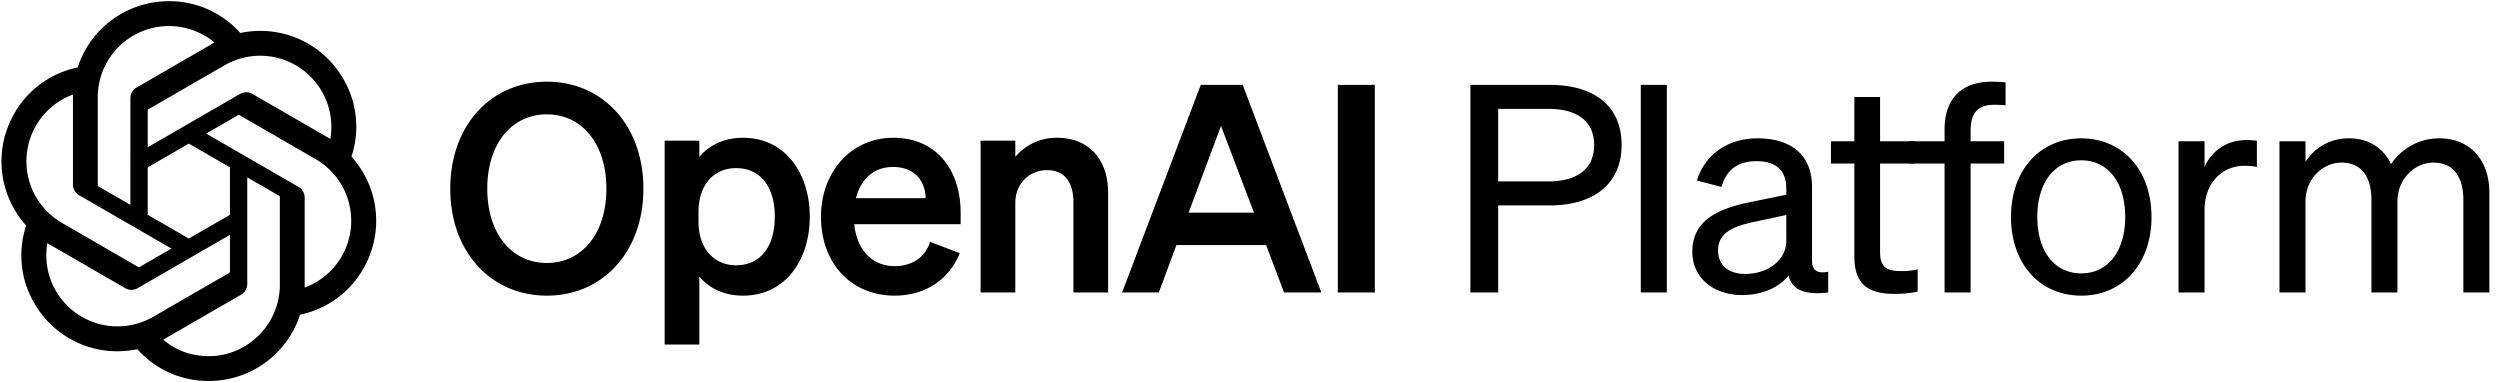 <svg xmlns="http://www.w3.org/2000/svg" width="157" height="24" fill="currentColor" viewBox="0 0 158 24"><path fill-rule="evenodd" d="M22.486 7.312a5.98 5.98 0 0 1-.273 2.51 6.048 6.048 0 0 1 .747 7.088 5.979 5.979 0 0 1-3.998 2.9A6.047 6.047 0 0 1 13.19 24a5.976 5.976 0 0 1-4.51-2.01 6.047 6.047 0 0 1-6.512-2.902 5.98 5.98 0 0 1-.513-4.91 6.048 6.048 0 0 1-.745-7.09 5.982 5.982 0 0 1 3.998-2.901A6.048 6.048 0 0 1 10.677 0a5.979 5.979 0 0 1 4.51 2.01 6.047 6.047 0 0 1 6.512 2.902c.43.734.699 1.553.787 2.4ZM10.313 21.39c.808.674 1.732 1.041 2.926 1.041 2.34 0 4.447-1.968 4.447-4.5v-5.577a.072.072 0 0 0-.04-.055l-2.02-1.166v6.736a.777.777 0 0 1-.392.68l-4.779 2.76a3.255 3.255 0 0 1-.142.081Zm-7.32-6.1a4.482 4.482 0 0 0 .536 3.014 4.502 4.502 0 0 0 6.143 1.646l4.831-2.79a.071.071 0 0 0 .029-.061v-2.333l-5.834 3.369a.777.777 0 0 1-.785 0l-4.779-2.76a6.528 6.528 0 0 1-.142-.085ZM4.61 5.9a4.483 4.483 0 0 0-2.34 1.972 4.502 4.502 0 0 0 1.648 6.141l4.83 2.792a.073.073 0 0 0 .069-.006l2.02-1.166-5.834-3.369a.774.774 0 0 1-.392-.68V5.9Zm8.421 2.465 5.834 3.369a.775.775 0 0 1 .39.679v5.686a4.499 4.499 0 0 0 .695-8.116l-4.83-2.79a.073.073 0 0 0-.069.006l-2.02 1.166Zm7.703.256.142.085a4.498 4.498 0 0 0-6.68-4.658l-4.83 2.787a.073.073 0 0 0-.029.062V9.23l5.834-3.37a.779.779 0 0 1 .785 0l4.779 2.761ZM6.219 11.7l2.02 1.166.003-6.734a.777.777 0 0 1 .393-.68l4.779-2.76c.042-.026.105-.06.142-.08a4.498 4.498 0 0 0-7.377 3.453v5.58a.07.07 0 0 0 .04.055ZM11.934 9l-2.598 1.5v3l2.598 1.5 2.599-1.5v-3L11.935 9Z" clip-rule="evenodd"></path><path d="M86.888 5.287v13.12H84.55V5.287h2.34Zm-11 0h2.65l4.97 13.12h-2.357l-1.133-2.997h-5.665l-1.114 2.997h-2.321l4.97-13.12Zm1.28 2.595-2.047 5.482h4.13l-2.084-5.482ZM61.974 18.407V8.813h2.193v1.024a3.385 3.385 0 0 1 2.649-1.206c2.01 0 3.216 1.389 3.216 3.453v6.323H67.84v-5.683c0-1.188-.475-2.047-1.68-2.047-.988 0-1.993.731-1.993 2.102v5.628h-2.192Zm-5.428.201c-2.741 0-4.66-2.029-4.66-4.989 0-2.814 1.9-4.988 4.569-4.988 2.777 0 4.257 2.101 4.257 4.732v.731h-6.724c.164 1.645 1.15 2.65 2.558 2.65 1.078 0 1.937-.548 2.23-1.535l1.881.713c-.676 1.68-2.192 2.686-4.111 2.686Zm-.11-8.132c-1.133 0-2.01.676-2.339 1.974h4.404c-.018-1.06-.676-1.974-2.065-1.974Zm-9.478 8.132c-1.243 0-2.157-.494-2.76-1.206v4.294h-2.193V8.813h2.193v1.024c.603-.713 1.517-1.206 2.76-1.206 2.686 0 4.22 2.266 4.22 4.988 0 2.723-1.534 4.989-4.22 4.989Zm-2.814-5.263v.567c0 1.772 1.023 2.777 2.375 2.777 1.59 0 2.449-1.242 2.449-3.07 0-1.827-.86-3.07-2.449-3.07-1.352 0-2.375.987-2.375 2.796Zm-15.687-1.498c0-3.984 2.558-6.761 6.103-6.761s6.103 2.777 6.103 6.76c0 3.984-2.558 6.762-6.103 6.762s-6.103-2.778-6.103-6.761Zm9.867 0c0-2.85-1.553-4.696-3.764-4.696s-3.764 1.845-3.764 4.696c0 2.85 1.553 4.696 3.764 4.696 2.21 0 3.764-1.846 3.764-4.696Zm107.383.84v5.72h-1.644V8.85h1.644v1.297a3.208 3.208 0 0 1 2.759-1.48c1.28 0 2.175.64 2.65 1.627.53-.786 1.553-1.627 3.052-1.627 1.973 0 3.161 1.407 3.161 3.436v6.304h-1.645V12.54c0-1.334-.548-2.339-1.9-2.339-1.096 0-2.266.932-2.266 2.485v5.72h-1.644V12.54c0-1.334-.549-2.339-1.901-2.339-1.096 0-2.266.932-2.266 2.485Zm-3.072-3.874v1.663a3.758 3.758 0 0 0-.804-.073c-1.389 0-2.503 1.097-2.503 2.778v5.226h-1.645V8.85h1.645v1.626c.42-.968 1.352-1.7 2.649-1.7.256 0 .494.02.658.037Zm-6.66 4.825c0 2.96-1.827 4.97-4.44 4.97-2.613 0-4.44-2.01-4.44-4.97s1.827-4.97 4.44-4.97c2.613 0 4.44 2.01 4.44 4.97Zm-7.217 0c0 2.174 1.096 3.563 2.777 3.563s2.778-1.389 2.778-3.563c0-2.193-1.097-3.582-2.778-3.582s-2.777 1.389-2.777 3.582Zm-2.005-8.516v1.462c-.274-.036-.439-.036-.713-.036-.968 0-1.498.42-1.498 1.644v.658h2.12v1.407h-2.12v8.15h-1.645v-8.15h-2.225V8.85h2.225v-.767c0-1.864 1.024-2.997 2.979-2.997.329 0 .511.018.877.036Z"></path><path d="M117.195 16.123v-5.866h-1.48V8.85h1.48V6.054h1.626V8.85h2.174v1.407h-2.174v5.61c0 1.005.493 1.188 1.334 1.188a4.03 4.03 0 0 0 1.041-.11v1.407c-.42.091-.895.146-1.443.146-1.626 0-2.558-.548-2.558-2.375Zm-7.097 2.448c-1.736 0-3.143-1.023-3.143-2.74 0-1.901 1.48-2.687 3.618-3.125l2.321-.476v-.402c0-1.096-.603-1.717-1.882-1.717-1.206 0-1.919.566-2.211 1.626l-1.554-.402c.457-1.553 1.864-2.668 3.82-2.668 2.137 0 3.453 1.042 3.453 3.088v4.66c0 .621.384.822 1.023.676v1.316c-1.461.183-2.302-.165-2.503-1.078-.585.749-1.645 1.242-2.942 1.242Zm2.796-3.417V13.51l-1.864.402c-1.462.292-2.449.694-2.449 1.845 0 .932.676 1.48 1.718 1.48 1.407 0 2.595-.858 2.595-2.083Zm-7.551-9.867v13.12h-1.645V5.287h1.645Zm-10.658 7.62v5.5H92.93V5.287h5.006c2.778 0 4.55 1.297 4.55 3.8 0 2.468-1.772 3.82-4.55 3.82h-3.252Zm0-1.517h3.161c1.864 0 2.905-.822 2.905-2.302s-1.041-2.285-2.905-2.285h-3.161v4.587Z"></path></svg>